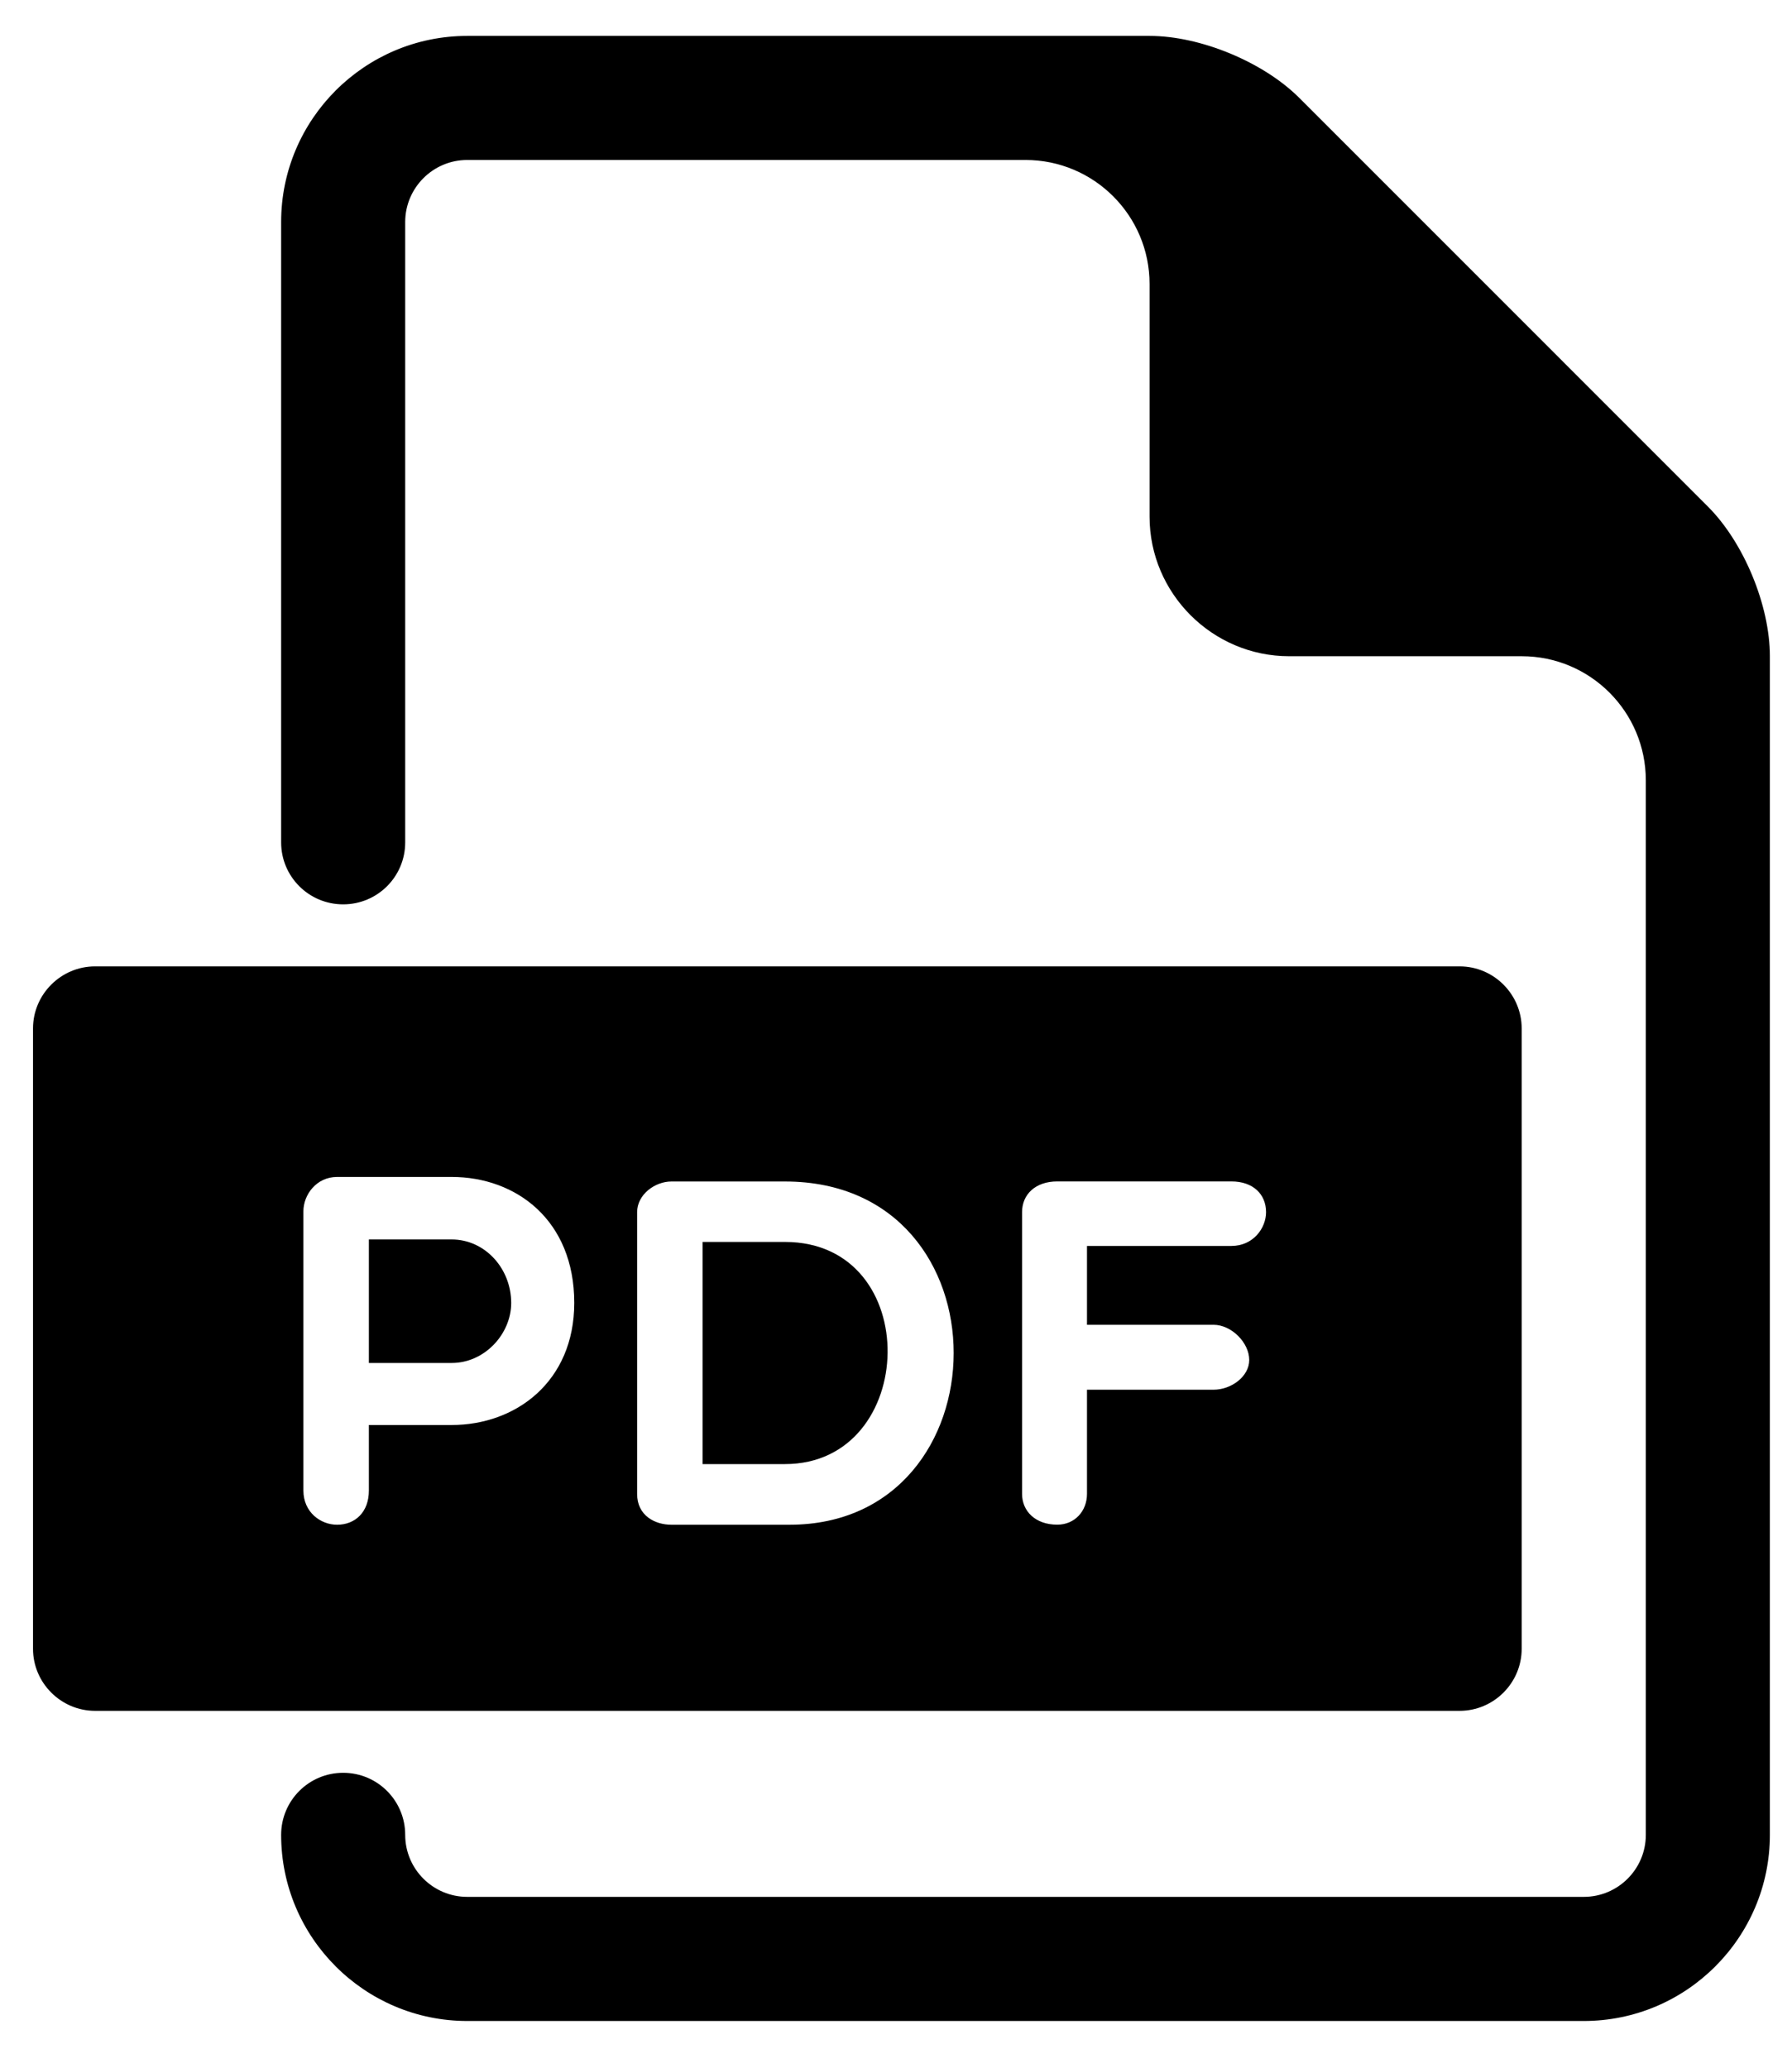<svg width="26" height="30" viewBox="0 0 26 30" fill="none" xmlns="http://www.w3.org/2000/svg">
<path d="M6.553 17.983H5.352V19.775H6.553C7.035 19.775 7.417 19.351 7.417 18.904C7.416 18.401 7.035 17.983 6.553 17.983V17.983Z" fill="black"/>
<path d="M11.389 18.019H10.194V21.242H11.389C13.332 21.242 13.417 18.019 11.389 18.019Z" fill="black"/>
<path d="M21.178 14.021H1.379C0.884 14.021 0.479 14.427 0.479 14.921V23.922C0.479 24.416 0.884 24.822 1.379 24.822H21.178C21.674 24.822 22.078 24.416 22.078 23.922V14.921C22.078 14.427 21.674 14.021 21.178 14.021ZM6.553 20.675H5.352V21.626C5.352 21.942 5.15 22.122 4.891 22.122C4.653 22.122 4.402 21.942 4.402 21.625V17.574C4.402 17.336 4.589 17.076 4.891 17.076L6.553 17.076C7.489 17.076 8.332 17.703 8.332 18.904C8.331 20.042 7.489 20.675 6.553 20.675L6.553 20.675ZM11.454 22.122H9.741C9.504 22.122 9.244 21.991 9.244 21.675V17.588C9.244 17.329 9.504 17.142 9.741 17.142H11.389C14.678 17.142 14.606 22.122 11.454 22.122L11.454 22.122ZM17.866 18.077H15.771V19.221H17.607C17.867 19.221 18.125 19.48 18.125 19.732C18.125 19.97 17.866 20.163 17.607 20.163H15.771V21.674C15.771 21.926 15.592 22.121 15.34 22.121C15.023 22.121 14.829 21.926 14.829 21.674V17.587C14.829 17.328 15.024 17.141 15.34 17.141H17.866C18.183 17.141 18.369 17.328 18.369 17.587C18.369 17.819 18.183 18.077 17.866 18.077L17.866 18.077Z" fill="black"/>
<path d="M24.779 7.349L18.852 1.421C18.331 0.9 17.417 0.521 16.679 0.521H6.779C5.29 0.521 4.079 1.733 4.079 3.221V12.222C4.079 12.719 4.481 13.121 4.979 13.121C5.477 13.121 5.879 12.719 5.879 12.222V3.221C5.879 2.726 6.282 2.321 6.779 2.321H14.879C15.873 2.321 16.679 3.128 16.679 4.121V7.496C16.679 8.611 17.592 9.521 18.704 9.521H22.079C23.073 9.521 23.879 10.328 23.879 11.322V26.622C23.879 27.117 23.477 27.521 22.979 27.521H6.779C6.282 27.521 5.879 27.117 5.879 26.622C5.879 26.124 5.477 25.721 4.979 25.721C4.481 25.721 4.079 26.124 4.079 26.622C4.079 28.11 5.29 29.322 6.779 29.322H22.979C24.468 29.322 25.679 28.11 25.679 26.622V9.521C25.679 8.784 25.301 7.87 24.779 7.349L24.779 7.349Z" fill="black"/>
</svg>
